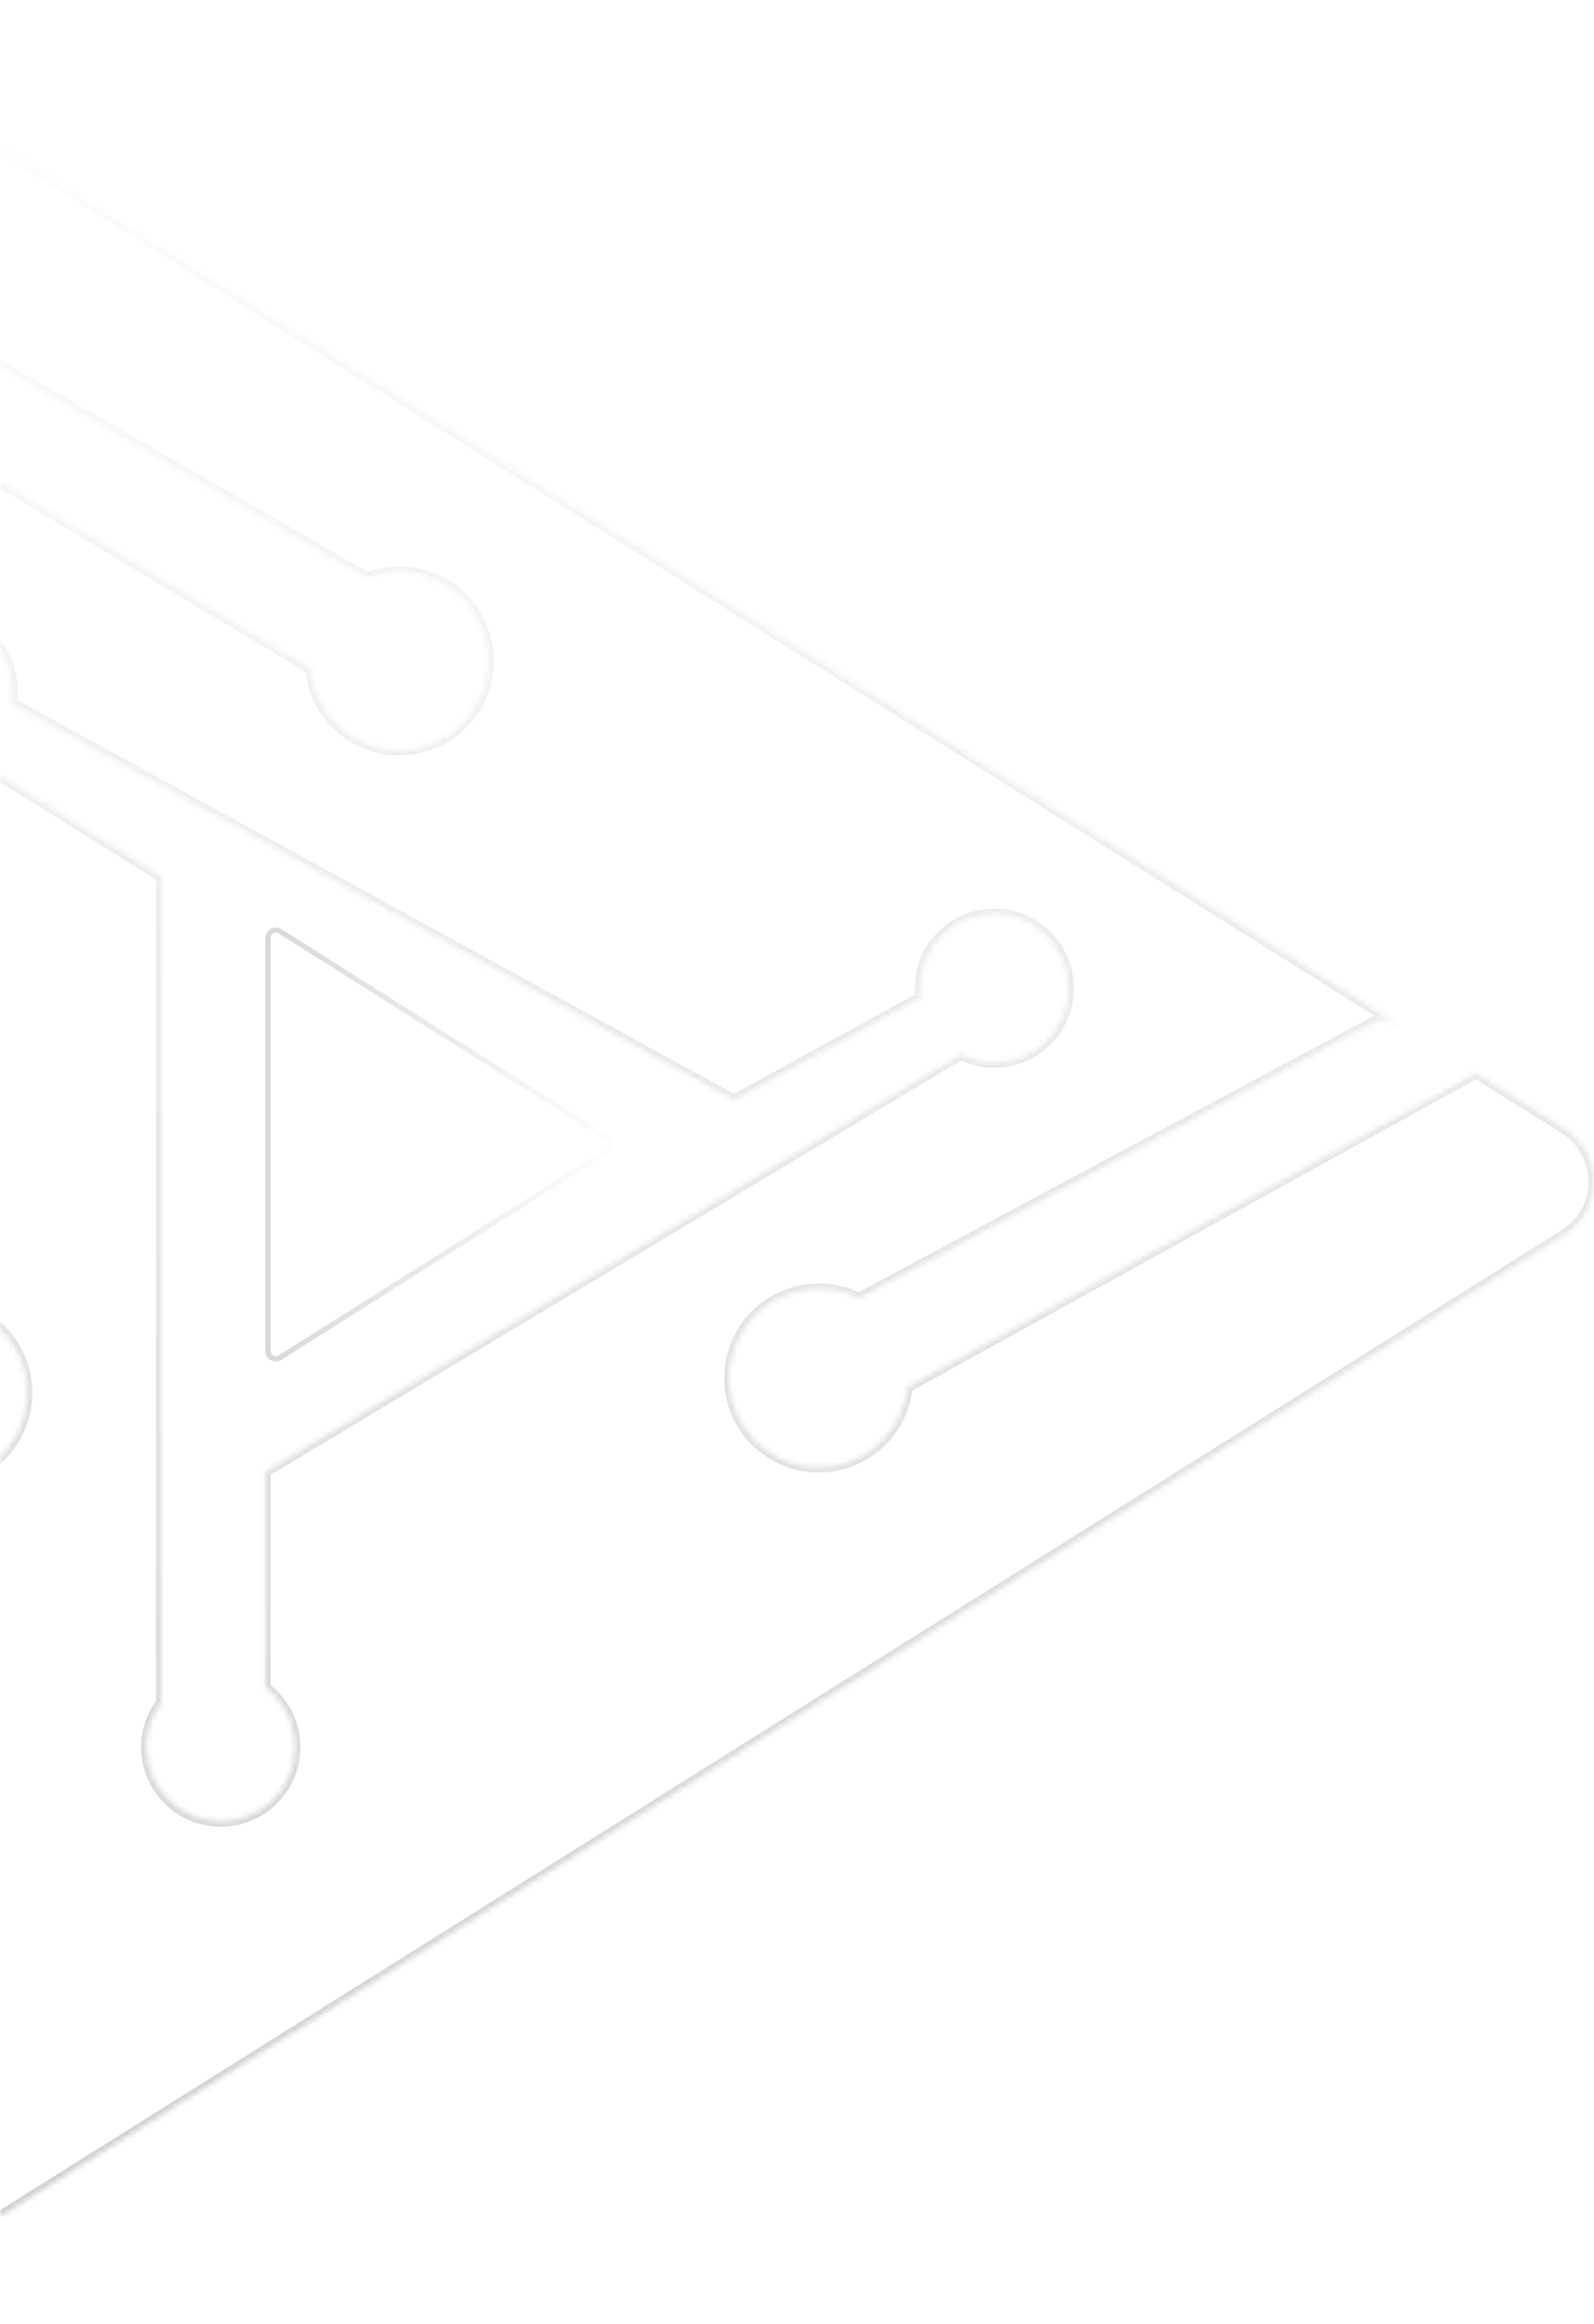 <svg width="306" height="446" viewBox="0 0 306 446" fill="none" xmlns="http://www.w3.org/2000/svg">
<g clip-path="url(#clip0_90_1530)" filter="url(#filter0_i_90_1530)">
<mask id="path-1-inside-1_90_1530" fill="white">
<path fill-rule="evenodd" clip-rule="evenodd" d="M300.311 212.622C307.808 217.326 307.808 228.249 300.311 232.952L-35.622 443.72C-43.614 448.734 -54 442.99 -54 433.555L-54 56.164L59.51 124.269L59.562 124.191C60.25 133.023 67.635 139.975 76.643 139.975C86.106 139.975 93.777 132.304 93.777 122.842C93.777 113.379 86.106 105.708 76.643 105.708C74.461 105.708 72.374 106.116 70.454 106.86L-50.431 37.174C-52.12 38.864 -53.31 40.553 -54 44.314L-54 12.019C-54 2.585 -43.614 -3.16 -35.622 1.854L268.6 192.726C267.507 192.243 266.352 191.792 265.112 191.376L164.818 245.143C156.772 241.114 146.88 244.009 142.322 251.903C137.591 260.098 140.398 270.577 148.593 275.308C156.788 280.04 167.267 277.232 171.998 269.037C173.245 266.876 173.969 264.557 174.208 262.226L283.268 202.054C282.739 201.684 282.224 201.318 281.719 200.957L300.311 212.622ZM2.903 254.759C-1.828 246.564 -12.307 243.756 -20.502 248.488C-28.697 253.219 -31.504 263.698 -26.773 271.892C-25.679 273.787 -24.278 275.393 -22.669 276.686L-19.457 433.389C-14.912 430.812 -4.888 424.583 -3.313 422.679L-2.132 277.45L-2.226 277.443C5.079 272.432 7.407 262.56 2.903 254.759ZM2.2 130.936C2.33 130.161 2.398 129.365 2.398 128.553C2.398 120.667 -3.994 114.275 -11.88 114.275C-19.765 114.275 -26.158 120.667 -26.158 128.553C-26.158 136.438 -19.765 142.831 -11.88 142.831C-9.635 142.831 -7.51 142.312 -5.62 141.389L30.954 164.248V322.731C29.161 325.118 28.098 328.085 28.098 331.3C28.098 339.185 34.491 345.578 42.376 345.578C50.262 345.578 56.654 339.185 56.654 331.3C56.654 326.629 54.411 322.481 50.943 319.876V278.471L184.4 198.397C186.341 199.386 188.539 199.943 190.867 199.943C198.752 199.943 205.145 193.55 205.145 185.665C205.145 177.779 198.752 171.387 190.867 171.387C182.981 171.387 176.589 177.779 176.589 185.665C176.589 186.268 176.626 186.863 176.699 187.447L140.894 207.082L2.2 130.936Z"/>
</mask>
<path d="M300.311 232.952L299.78 232.105L300.311 232.952ZM300.311 212.622L300.843 211.775L300.311 212.622ZM-35.622 443.72L-35.091 444.567L-35.622 443.72ZM-54 433.555H-55H-54ZM-54 56.164L-53.486 55.306L-55 54.398L-55 56.164H-54ZM59.51 124.269L58.995 125.127L59.813 125.617L60.342 124.824L59.51 124.269ZM59.562 124.191L60.559 124.113L60.334 121.23L58.73 123.636L59.562 124.191ZM70.454 106.86L69.954 107.727L70.369 107.966L70.815 107.793L70.454 106.86ZM-50.431 37.174L-49.931 36.308L-50.596 35.925L-51.138 36.467L-50.431 37.174ZM-54 44.314H-55L-53.016 44.494L-54 44.314ZM-54 12.019H-53H-54ZM-35.622 1.854L-36.154 2.701L-35.622 1.854ZM268.6 192.726L268.196 193.641L269.131 191.879L268.6 192.726ZM265.112 191.376L265.431 190.428L265.021 190.29L264.64 190.495L265.112 191.376ZM164.818 245.143L164.37 246.037L164.834 246.269L165.29 246.024L164.818 245.143ZM142.322 251.903L143.188 252.403L142.322 251.903ZM148.593 275.308L149.093 274.442L148.593 275.308ZM171.998 269.037L172.864 269.537L171.998 269.037ZM174.208 262.226L173.724 261.35L173.266 261.603L173.213 262.124L174.208 262.226ZM283.268 202.054L283.751 202.929L285.155 202.154L283.841 201.234L283.268 202.054ZM281.719 200.957L282.251 200.11L281.138 201.771L281.719 200.957ZM-20.502 248.488L-20.002 249.354H-20.002L-20.502 248.488ZM2.903 254.759L3.769 254.259L2.903 254.759ZM-26.773 271.892L-25.907 271.392H-25.907L-26.773 271.892ZM-22.669 276.686L-21.67 276.665L-21.679 276.198L-22.043 275.906L-22.669 276.686ZM-19.457 433.389L-20.456 433.409L-20.422 435.086L-18.963 434.259L-19.457 433.389ZM-3.313 422.679L-2.543 423.316L-2.316 423.042L-2.313 422.687L-3.313 422.679ZM-2.132 277.45L-1.132 277.458L-1.124 276.512L-2.067 276.452L-2.132 277.45ZM-2.226 277.443L-2.791 276.619L-5.176 278.255L-2.29 278.441L-2.226 277.443ZM2.2 130.936L1.214 130.77L1.096 131.471L1.719 131.812L2.2 130.936ZM-5.62 141.389L-5.09 140.541L-5.561 140.247L-6.059 140.49L-5.62 141.389ZM30.954 164.248H31.954V163.693L31.484 163.4L30.954 164.248ZM30.954 322.731L31.753 323.332L31.954 323.065V322.731H30.954ZM50.943 319.876H49.943V320.376L50.343 320.676L50.943 319.876ZM50.943 278.471L50.429 277.614L49.943 277.905V278.471H50.943ZM184.4 198.397L184.853 197.506L184.36 197.255L183.885 197.54L184.4 198.397ZM176.699 187.447L177.18 188.323L177.775 187.997L177.691 187.323L176.699 187.447ZM140.894 207.082L140.413 207.958L140.894 208.222L141.375 207.958L140.894 207.082ZM300.843 233.799C308.964 228.704 308.964 216.871 300.843 211.775L299.78 213.469C306.652 217.781 306.652 227.794 299.78 232.105L300.843 233.799ZM-35.091 444.567L300.843 233.799L299.78 232.105L-36.154 442.873L-35.091 444.567ZM-55 433.555C-55 443.776 -43.749 449.999 -35.091 444.567L-36.154 442.873C-43.48 447.469 -53 442.204 -53 433.555H-55ZM-55 56.164L-55 433.555H-53L-53 56.164H-55ZM60.024 123.412L-53.486 55.306L-54.514 57.021L58.995 125.127L60.024 123.412ZM58.73 123.636L58.678 123.715L60.342 124.824L60.394 124.746L58.73 123.636ZM76.643 138.975C68.161 138.975 61.207 132.429 60.559 124.113L58.565 124.269C59.293 133.617 67.108 140.975 76.643 140.975V138.975ZM92.777 122.842C92.777 131.752 85.553 138.975 76.643 138.975V140.975C86.658 140.975 94.777 132.857 94.777 122.842H92.777ZM76.643 106.708C85.553 106.708 92.777 113.931 92.777 122.842H94.777C94.777 112.827 86.658 104.708 76.643 104.708V106.708ZM70.815 107.793C72.621 107.093 74.586 106.708 76.643 106.708V104.708C74.335 104.708 72.126 105.14 70.092 105.928L70.815 107.793ZM-50.93 38.04L69.954 107.727L70.953 105.994L-49.931 36.308L-50.93 38.04ZM-53.016 44.494C-52.685 42.689 -52.243 41.431 -51.71 40.442C-51.178 39.455 -50.531 38.688 -49.724 37.881L-51.138 36.467C-52.02 37.349 -52.812 38.272 -53.471 39.493C-54.127 40.711 -54.625 42.178 -54.984 44.133L-53.016 44.494ZM-55 12.019L-55 44.314H-53L-53 12.019H-55ZM-35.091 1.007C-43.749 -4.425 -55 1.798 -55 12.019H-53C-53 3.371 -43.48 -1.895 -36.154 2.701L-35.091 1.007ZM269.131 191.879L-35.091 1.007L-36.154 2.701L268.068 193.573L269.131 191.879ZM269.004 191.811C267.883 191.316 266.699 190.854 265.431 190.428L264.794 192.324C266.004 192.731 267.131 193.171 268.196 193.641L269.004 191.811ZM264.64 190.495L164.345 244.261L165.29 246.024L265.585 192.257L264.64 190.495ZM165.266 244.248C156.75 239.984 146.28 243.047 141.456 251.403L143.188 252.403C147.48 244.97 156.795 242.243 164.37 246.037L165.266 244.248ZM141.456 251.403C136.448 260.077 139.42 271.167 148.093 276.174L149.093 274.442C141.377 269.987 138.733 260.12 143.188 252.403L141.456 251.403ZM148.093 276.174C156.766 281.182 167.857 278.21 172.864 269.537L171.132 268.537C166.677 276.253 156.81 278.897 149.093 274.442L148.093 276.174ZM172.864 269.537C174.183 267.252 174.95 264.796 175.202 262.327L173.213 262.124C172.988 264.317 172.308 266.501 171.132 268.537L172.864 269.537ZM174.691 263.101L283.751 202.929L282.785 201.178L173.724 261.35L174.691 263.101ZM283.841 201.234C283.316 200.867 282.803 200.503 282.3 200.144L281.138 201.771C281.644 202.133 282.162 202.501 282.694 202.873L283.841 201.234ZM300.843 211.775L282.251 200.11L281.188 201.804L299.78 213.469L300.843 211.775ZM-20.002 249.354C-12.285 244.898 -2.418 247.542 2.037 255.259L3.769 254.259C-1.238 245.586 -12.329 242.614 -21.002 247.622L-20.002 249.354ZM-25.907 271.392C-30.362 263.676 -27.718 253.809 -20.002 249.354L-21.002 247.622C-29.675 252.629 -32.647 263.719 -27.639 272.392L-25.907 271.392ZM-22.043 275.906C-23.557 274.69 -24.876 273.178 -25.907 271.392L-27.639 272.392C-26.482 274.396 -25 276.097 -23.296 277.465L-22.043 275.906ZM-18.457 433.368L-21.67 276.665L-23.669 276.706L-20.456 433.409L-18.457 433.368ZM-4.084 422.041C-4.383 422.403 -5.197 423.078 -6.447 423.983C-7.66 424.861 -9.187 425.888 -10.815 426.942C-14.071 429.05 -17.697 431.241 -19.95 432.519L-18.963 434.259C-16.672 432.96 -13.013 430.748 -9.728 428.621C-8.085 427.558 -6.527 426.51 -5.275 425.603C-4.061 424.724 -3.031 423.907 -2.543 423.316L-4.084 422.041ZM-3.132 277.441L-4.313 422.67L-2.313 422.687L-1.132 277.458L-3.132 277.441ZM-2.29 278.441L-2.196 278.447L-2.067 276.452L-2.161 276.446L-2.29 278.441ZM2.037 255.259C6.278 262.605 4.086 271.9 -2.791 276.619L-1.66 278.268C6.072 272.963 8.536 262.516 3.769 254.259L2.037 255.259ZM1.398 128.553C1.398 129.309 1.335 130.05 1.214 130.77L3.186 131.101C3.326 130.272 3.398 129.42 3.398 128.553H1.398ZM-11.88 115.275C-4.547 115.275 1.398 121.22 1.398 128.553H3.398C3.398 120.115 -3.442 113.275 -11.88 113.275V115.275ZM-25.158 128.553C-25.158 121.22 -19.213 115.275 -11.88 115.275V113.275C-20.318 113.275 -27.158 120.115 -27.158 128.553H-25.158ZM-11.88 141.831C-19.213 141.831 -25.158 135.886 -25.158 128.553H-27.158C-27.158 136.991 -20.318 143.831 -11.88 143.831V141.831ZM-6.059 140.49C-7.816 141.349 -9.79 141.831 -11.88 141.831V143.831C-9.479 143.831 -7.205 143.276 -5.181 142.287L-6.059 140.49ZM31.484 163.4L-5.09 140.541L-6.15 142.237L30.424 165.096L31.484 163.4ZM31.954 322.731V164.248H29.954V322.731H31.954ZM29.098 331.3C29.098 328.309 30.086 325.551 31.753 323.332L30.154 322.131C28.236 324.684 27.098 327.861 27.098 331.3H29.098ZM42.376 344.578C35.043 344.578 29.098 338.633 29.098 331.3H27.098C27.098 339.737 33.938 346.578 42.376 346.578V344.578ZM55.654 331.3C55.654 338.633 49.709 344.578 42.376 344.578V346.578C50.814 346.578 57.654 339.737 57.654 331.3H55.654ZM50.343 320.676C53.57 323.1 55.654 326.956 55.654 331.3H57.654C57.654 326.301 55.252 321.863 51.544 319.077L50.343 320.676ZM49.943 278.471V319.876H51.943V278.471H49.943ZM183.885 197.54L50.429 277.614L51.458 279.329L184.914 199.255L183.885 197.54ZM190.867 198.943C188.7 198.943 186.658 198.424 184.853 197.506L183.946 199.289C186.025 200.347 188.378 200.943 190.867 200.943V198.943ZM204.145 185.665C204.145 192.998 198.2 198.943 190.867 198.943V200.943C199.305 200.943 206.145 194.102 206.145 185.665H204.145ZM190.867 172.387C198.2 172.387 204.145 178.331 204.145 185.665H206.145C206.145 177.227 199.305 170.387 190.867 170.387V172.387ZM177.589 185.665C177.589 178.331 183.534 172.387 190.867 172.387V170.387C182.429 170.387 175.589 177.227 175.589 185.665H177.589ZM177.691 187.323C177.624 186.78 177.589 186.227 177.589 185.665H175.589C175.589 186.31 175.629 186.945 175.707 187.57L177.691 187.323ZM141.375 207.958L177.18 188.323L176.218 186.57L140.413 206.205L141.375 207.958ZM1.719 131.812L140.413 207.958L141.375 206.205L2.681 130.059L1.719 131.812Z" fill="url(#paint0_linear_90_1530)" fill-opacity="0.5" mask="url(#path-1-inside-1_90_1530)"/>
<path d="M116.532 214.38C117.464 214.969 117.464 216.328 116.532 216.917L53.744 256.566C52.745 257.197 51.443 256.479 51.443 255.298L51.443 175.999C51.443 174.818 52.745 174.1 53.744 174.731L116.532 214.38Z" stroke="url(#paint1_linear_90_1530)" stroke-opacity="0.5"/>
</g>
<defs>
<filter id="filter0_i_90_1530" x="-54" y="0" width="359.934" height="449.575" filterUnits="userSpaceOnUse" color-interpolation-filters="sRGB">
<feFlood flood-opacity="0" result="BackgroundImageFix"/>
<feBlend mode="normal" in="SourceGraphic" in2="BackgroundImageFix" result="shape"/>
<feColorMatrix in="SourceAlpha" type="matrix" values="0 0 0 0 0 0 0 0 0 0 0 0 0 0 0 0 0 0 127 0" result="hardAlpha"/>
<feOffset dy="4"/>
<feGaussianBlur stdDeviation="2"/>
<feComposite in2="hardAlpha" operator="arithmetic" k2="-1" k3="1"/>
<feColorMatrix type="matrix" values="0 0 0 0 0 0 0 0 0 0 0 0 0 0 0 0 0 0 0.2 0"/>
<feBlend mode="normal" in2="shape" result="effect1_innerShadow_90_1530"/>
</filter>
<linearGradient id="paint0_linear_90_1530" x1="125.967" y1="0" x2="125.967" y2="445.575" gradientUnits="userSpaceOnUse">
<stop stop-color="white"/>
<stop offset="1" stop-color="#999999"/>
</linearGradient>
<linearGradient id="paint1_linear_90_1530" x1="119.477" y1="215.648" x2="28.098" y2="215.648" gradientUnits="userSpaceOnUse">
<stop stop-color="white"/>
<stop offset="1" stop-color="#999999"/>
</linearGradient>
<clipPath id="clip0_90_1530">
<rect width="359.934" height="445.575" fill="white" transform="translate(-54)"/>
</clipPath>
</defs>
</svg>
